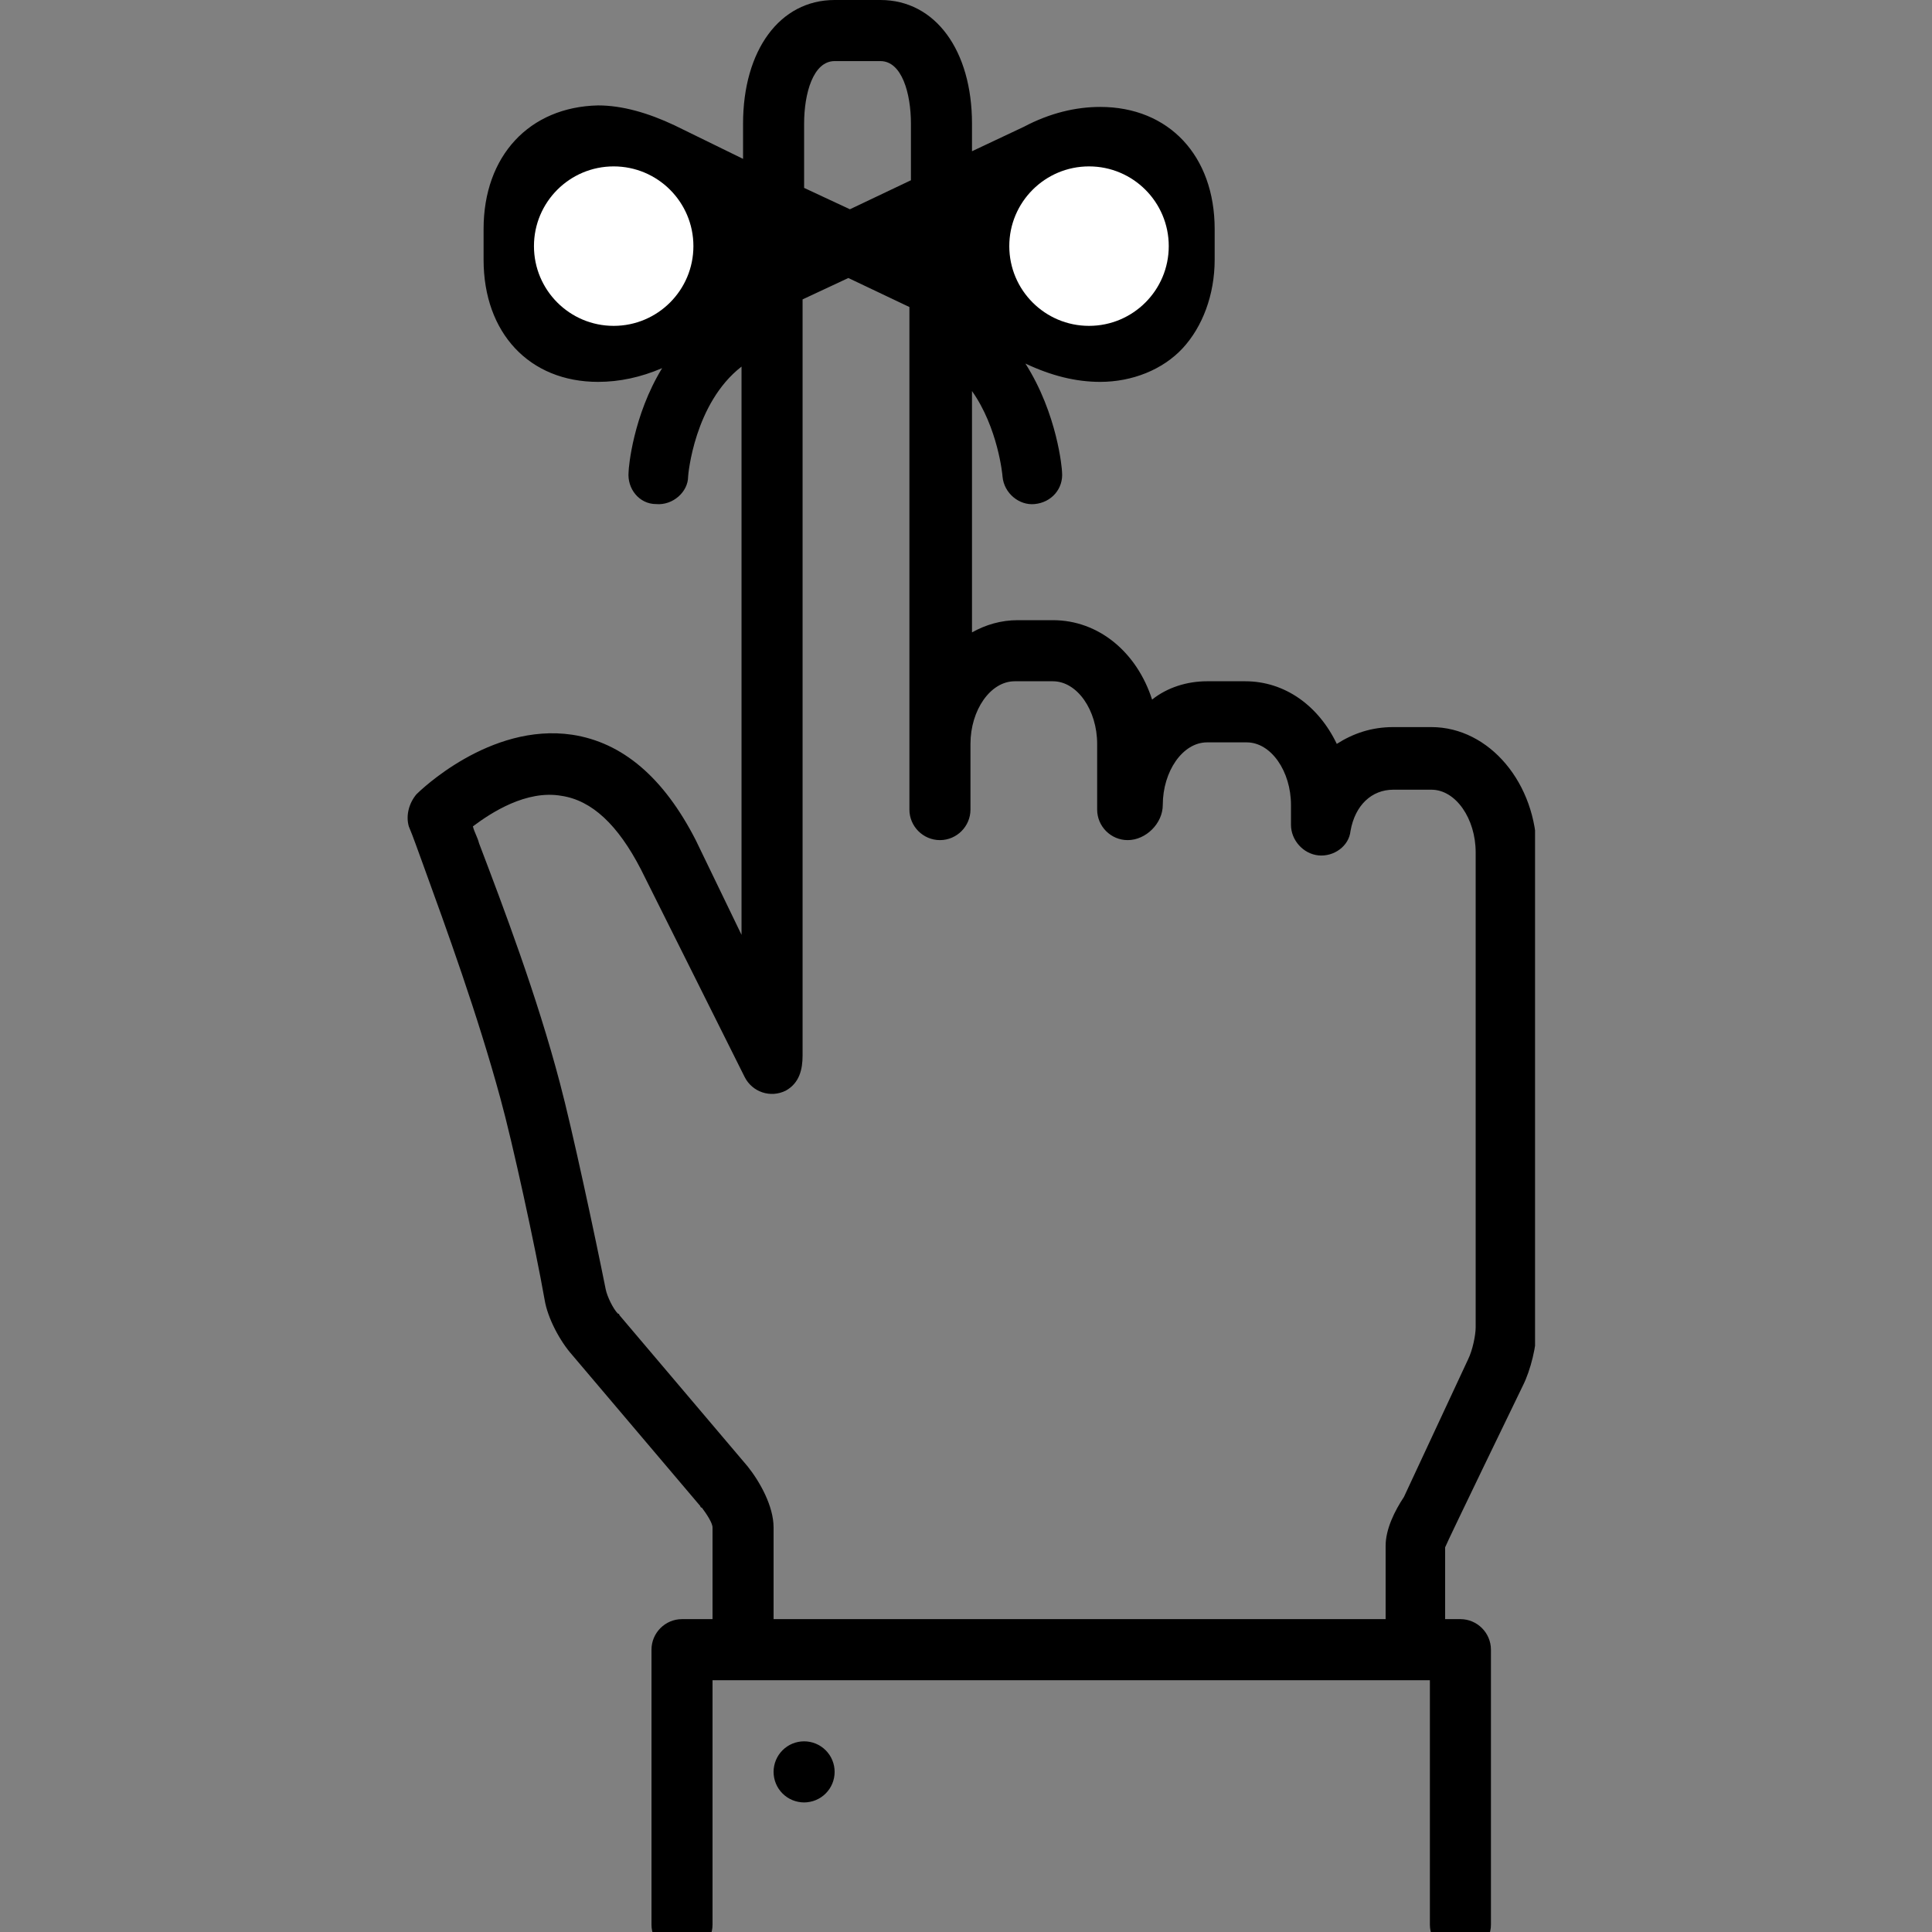 <svg xmlns="http://www.w3.org/2000/svg" xmlns:xlink="http://www.w3.org/1999/xlink" width="500" zoomAndPan="magnify" viewBox="0 0 375 375" height="500" preserveAspectRatio="xMidYMid meet" version="1.0"><rect x="0" y="0" width="375" height="375" fill="#808080" stroke="none"/><defs><clipPath id="0426a6e319"><path d="M 96.574 30.211 L 157.492 30.211 L 157.492 65.336 L 96.574 65.336 Z M 96.574 30.211 " clip-rule="nonzero"/></clipPath><clipPath id="83990601ad"><path d="M 126.98 30.211 C 110.188 30.211 96.574 38.074 96.574 47.773 C 96.574 57.473 110.188 65.336 126.98 65.336 C 143.773 65.336 157.383 57.473 157.383 47.773 C 157.383 38.074 143.773 30.211 126.98 30.211 Z M 126.98 30.211 " clip-rule="nonzero"/></clipPath><clipPath id="ddb3244835"><path d="M 174.656 30.211 L 231.734 30.211 L 231.734 65.336 L 174.656 65.336 Z M 174.656 30.211 " clip-rule="nonzero"/></clipPath><clipPath id="7bd08938df"><path d="M 203.137 30.211 C 187.406 30.211 174.656 38.074 174.656 47.773 C 174.656 57.473 187.406 65.336 203.137 65.336 C 218.863 65.336 231.613 57.473 231.613 47.773 C 231.613 38.074 218.863 30.211 203.137 30.211 Z M 203.137 30.211 " clip-rule="nonzero"/></clipPath><clipPath id="f7e00ff29e"><path d="M 79 0 L 297.953 0 L 297.953 375 L 79 375 Z M 79 0 " clip-rule="nonzero"/></clipPath><clipPath id="b1eeae5a5d"><path d="M 103.641 32.297 L 134.59 32.297 L 134.59 63.25 L 103.641 63.25 Z M 103.641 32.297 " clip-rule="nonzero"/></clipPath><clipPath id="c5fe359b34"><path d="M 119.113 32.297 C 110.566 32.297 103.641 39.227 103.641 47.773 C 103.641 56.32 110.566 63.25 119.113 63.25 C 127.66 63.25 134.59 56.32 134.59 47.773 C 134.59 39.227 127.66 32.297 119.113 32.297 Z M 119.113 32.297 " clip-rule="nonzero"/></clipPath><clipPath id="3ab71a5103"><path d="M 195.902 32.297 L 226.855 32.297 L 226.855 63.25 L 195.902 63.25 Z M 195.902 32.297 " clip-rule="nonzero"/></clipPath><clipPath id="18af11ea2a"><path d="M 211.379 32.297 C 202.832 32.297 195.902 39.227 195.902 47.773 C 195.902 56.32 202.832 63.25 211.379 63.25 C 219.926 63.25 226.855 56.32 226.855 47.773 C 226.855 39.227 219.926 32.297 211.379 32.297 Z M 211.379 32.297 " clip-rule="nonzero"/></clipPath></defs><g clip-path="url(#0426a6e319)"><g clip-path="url(#83990601ad)"><path fill="#000000" d="M 96.574 30.211 L 157.355 30.211 L 157.355 65.336 L 96.574 65.336 Z M 96.574 30.211 " fill-opacity="1" fill-rule="nonzero"/></g></g><g clip-path="url(#ddb3244835)"><g clip-path="url(#7bd08938df)"><path fill="#000000" d="M 174.656 30.211 L 231.598 30.211 L 231.598 65.336 L 174.656 65.336 Z M 174.656 30.211 " fill-opacity="1" fill-rule="nonzero"/></g></g><path fill="#000000" d="M 162 343.922 C 162 344.309 161.965 344.695 161.887 345.078 C 161.812 345.461 161.699 345.828 161.551 346.191 C 161.402 346.551 161.219 346.891 161.004 347.215 C 160.785 347.539 160.539 347.84 160.266 348.113 C 159.992 348.387 159.691 348.633 159.367 348.852 C 159.043 349.066 158.703 349.25 158.344 349.398 C 157.984 349.547 157.613 349.66 157.23 349.734 C 156.852 349.812 156.465 349.852 156.078 349.852 C 155.688 349.852 155.301 349.812 154.922 349.734 C 154.539 349.66 154.168 349.547 153.809 349.398 C 153.449 349.25 153.109 349.066 152.785 348.852 C 152.461 348.633 152.16 348.387 151.887 348.113 C 151.613 347.84 151.367 347.539 151.148 347.215 C 150.934 346.891 150.75 346.551 150.602 346.191 C 150.453 345.828 150.34 345.461 150.266 345.078 C 150.188 344.695 150.152 344.309 150.152 343.922 C 150.152 343.531 150.188 343.145 150.266 342.762 C 150.34 342.383 150.453 342.012 150.602 341.652 C 150.75 341.293 150.934 340.949 151.148 340.625 C 151.367 340.301 151.613 340.004 151.887 339.727 C 152.16 339.453 152.461 339.207 152.785 338.988 C 153.109 338.773 153.449 338.59 153.809 338.441 C 154.168 338.293 154.539 338.18 154.922 338.105 C 155.301 338.027 155.688 337.992 156.078 337.992 C 156.465 337.992 156.852 338.027 157.23 338.105 C 157.613 338.18 157.984 338.293 158.344 338.441 C 158.703 338.59 159.043 338.773 159.367 338.988 C 159.691 339.207 159.992 339.453 160.266 339.727 C 160.539 340.004 160.785 340.301 161.004 340.625 C 161.219 340.949 161.402 341.293 161.551 341.652 C 161.699 342.012 161.812 342.383 161.887 342.762 C 161.965 343.145 162 343.531 162 343.922 Z M 162 343.922 " fill-opacity="1" fill-rule="nonzero"/><g clip-path="url(#f7e00ff29e)"><path fill="#000000" d="M 277.836 141.129 L 270.43 141.129 C 266.281 141.129 262.727 142.312 259.469 144.387 C 255.914 136.977 249.395 132.234 241.691 132.234 L 234.285 132.234 C 230.434 132.234 226.582 133.418 223.621 135.789 C 220.66 126.598 213.254 120.375 204.363 120.375 L 197.551 120.375 C 194.293 120.375 191.328 121.262 188.664 122.746 L 188.664 75.902 C 193.699 83.016 194.59 92.207 194.59 92.504 C 194.887 95.766 197.848 98.137 200.809 97.84 C 204.07 97.543 206.438 94.875 206.141 91.613 C 206.141 91.023 205.254 80.348 199.031 70.566 C 204.07 72.938 208.809 74.121 213.547 74.121 C 219.77 74.121 225.695 71.75 229.547 67.602 C 233.398 63.449 235.766 57.223 235.766 50.402 L 235.766 44.473 C 235.766 30.242 226.879 20.754 213.547 20.754 C 208.809 20.754 203.773 21.941 198.734 24.609 L 188.664 29.355 L 188.664 24.016 C 188.664 9.785 181.555 0 170.891 0 L 162 0 C 151.336 0 144.227 9.785 144.227 24.016 L 144.227 30.836 L 130.895 24.312 C 125.859 21.941 120.824 20.461 116.082 20.461 C 102.75 20.754 93.863 30.242 93.863 44.473 L 93.863 50.402 C 93.863 64.637 102.75 74.121 116.082 74.121 C 120.23 74.121 124.379 73.234 128.523 71.453 C 122.895 80.645 122.008 90.727 122.008 91.613 C 121.711 94.875 124.082 97.84 127.34 97.84 C 130.598 98.137 133.562 95.469 133.562 92.504 C 133.562 92.207 134.746 78.273 143.93 71.156 L 143.93 181.449 L 135.043 163.066 C 128.82 150.91 120.824 144.094 111.047 142.609 C 95.047 140.238 81.422 153.578 80.828 154.172 C 79.348 155.949 78.754 158.324 79.348 160.398 C 80.234 162.473 81.125 165.141 82.016 167.516 C 86.754 180.559 92.68 196.867 97.121 213.172 C 99.492 221.77 103.938 242.227 105.715 252.309 C 106.305 255.867 108.676 260.312 111.047 262.98 L 135.93 292.332 C 135.93 292.332 135.93 292.629 136.227 292.629 C 137.117 293.816 138.301 295.594 138.301 296.484 L 138.301 314.273 L 132.375 314.273 C 129.117 314.273 126.453 316.941 126.453 320.203 L 126.453 373.57 C 126.453 376.828 129.117 379.5 132.375 379.5 C 135.637 379.5 138.301 376.828 138.301 373.57 L 138.301 326.133 L 277.539 326.133 L 277.539 373.57 C 277.539 376.828 280.203 379.5 283.465 379.5 C 286.723 379.5 289.391 376.828 289.391 373.57 L 289.391 320.203 C 289.391 316.941 286.723 314.273 283.465 314.273 L 280.5 314.273 L 280.5 300.336 C 280.797 299.449 295.609 268.91 295.609 268.91 C 297.09 265.945 298.277 261.203 298.277 257.645 L 298.277 165.438 C 298.277 152.098 289.094 141.129 277.836 141.129 Z M 204.07 35.281 C 207.625 33.504 210.883 32.613 213.844 32.613 C 222.734 32.613 224.215 40.027 224.215 44.473 L 224.215 50.402 C 224.215 54.258 223.324 57.52 221.25 59.594 C 217.992 63.152 211.18 63.449 204.07 59.891 L 178.59 47.438 Z M 156.078 24.016 C 156.078 18.086 157.855 11.859 162 11.859 L 170.891 11.859 C 175.035 11.859 176.812 18.086 176.812 24.016 L 176.812 34.988 L 164.965 40.621 L 156.078 36.469 Z M 116.082 62.262 C 107.195 62.262 105.715 54.852 105.715 50.402 L 105.715 44.473 C 105.715 40.027 106.898 32.613 115.785 32.613 C 118.75 32.613 122.008 33.504 125.562 35.281 L 151.039 47.438 L 125.562 59.594 C 122.305 61.375 118.75 62.262 116.082 62.262 Z M 286.426 257.645 C 286.426 259.125 285.832 262.09 284.945 263.871 C 284.945 263.871 272.797 289.961 272.504 290.555 C 270.727 293.223 268.949 296.781 268.949 300.043 L 268.949 314.273 L 150.152 314.273 L 150.152 296.484 C 150.152 292.332 147.484 287.59 145.113 284.625 L 120.23 255.273 C 120.23 255.273 120.23 254.977 119.934 254.977 C 119.047 254.086 117.859 251.715 117.562 250.23 C 115.488 239.855 111.047 219.102 108.676 210.207 C 104.234 193.309 97.715 176.113 92.977 163.66 C 92.68 162.473 92.086 161.586 91.789 160.398 C 95.344 157.73 102.16 153.281 108.973 154.469 C 114.898 155.359 119.934 160.102 124.379 168.699 L 144.523 209.02 C 146.004 211.984 149.559 213.172 152.52 211.691 C 155.188 210.207 155.781 207.539 155.781 204.871 L 155.781 58.113 L 164.668 53.961 L 176.516 59.594 L 176.516 157.137 C 176.516 160.398 179.184 163.066 182.441 163.066 C 185.703 163.066 188.367 160.398 188.367 157.137 L 188.367 144.387 C 188.367 137.867 192.219 132.234 196.957 132.234 L 204.363 132.234 C 209.105 132.234 212.957 137.867 212.957 144.387 L 212.957 157.137 C 212.957 160.398 215.621 163.066 218.883 163.066 C 222.438 163.066 225.695 159.805 225.695 156.246 C 225.695 149.727 229.547 144.094 234.285 144.094 L 241.988 144.094 C 246.73 144.094 250.578 149.727 250.578 156.246 L 250.578 160.102 C 250.578 163.066 252.949 165.734 255.914 166.031 C 258.875 166.328 261.836 164.254 262.133 161.289 C 263.023 156.246 266.281 153.281 270.43 153.281 L 277.836 153.281 C 282.574 153.281 286.426 158.914 286.426 165.438 Z M 286.426 257.645 " fill-opacity="1" fill-rule="nonzero"/></g><g clip-path="url(#b1eeae5a5d)"><g clip-path="url(#c5fe359b34)"><path fill="#ffffff" d="M 103.641 32.297 L 134.59 32.297 L 134.59 63.25 L 103.641 63.25 Z M 103.641 32.297 " fill-opacity="1" fill-rule="nonzero"/></g></g><g clip-path="url(#3ab71a5103)"><g clip-path="url(#18af11ea2a)"><path fill="#ffffff" d="M 195.902 32.297 L 226.855 32.297 L 226.855 63.25 L 195.902 63.25 Z M 195.902 32.297 " fill-opacity="1" fill-rule="nonzero"/></g></g></svg>